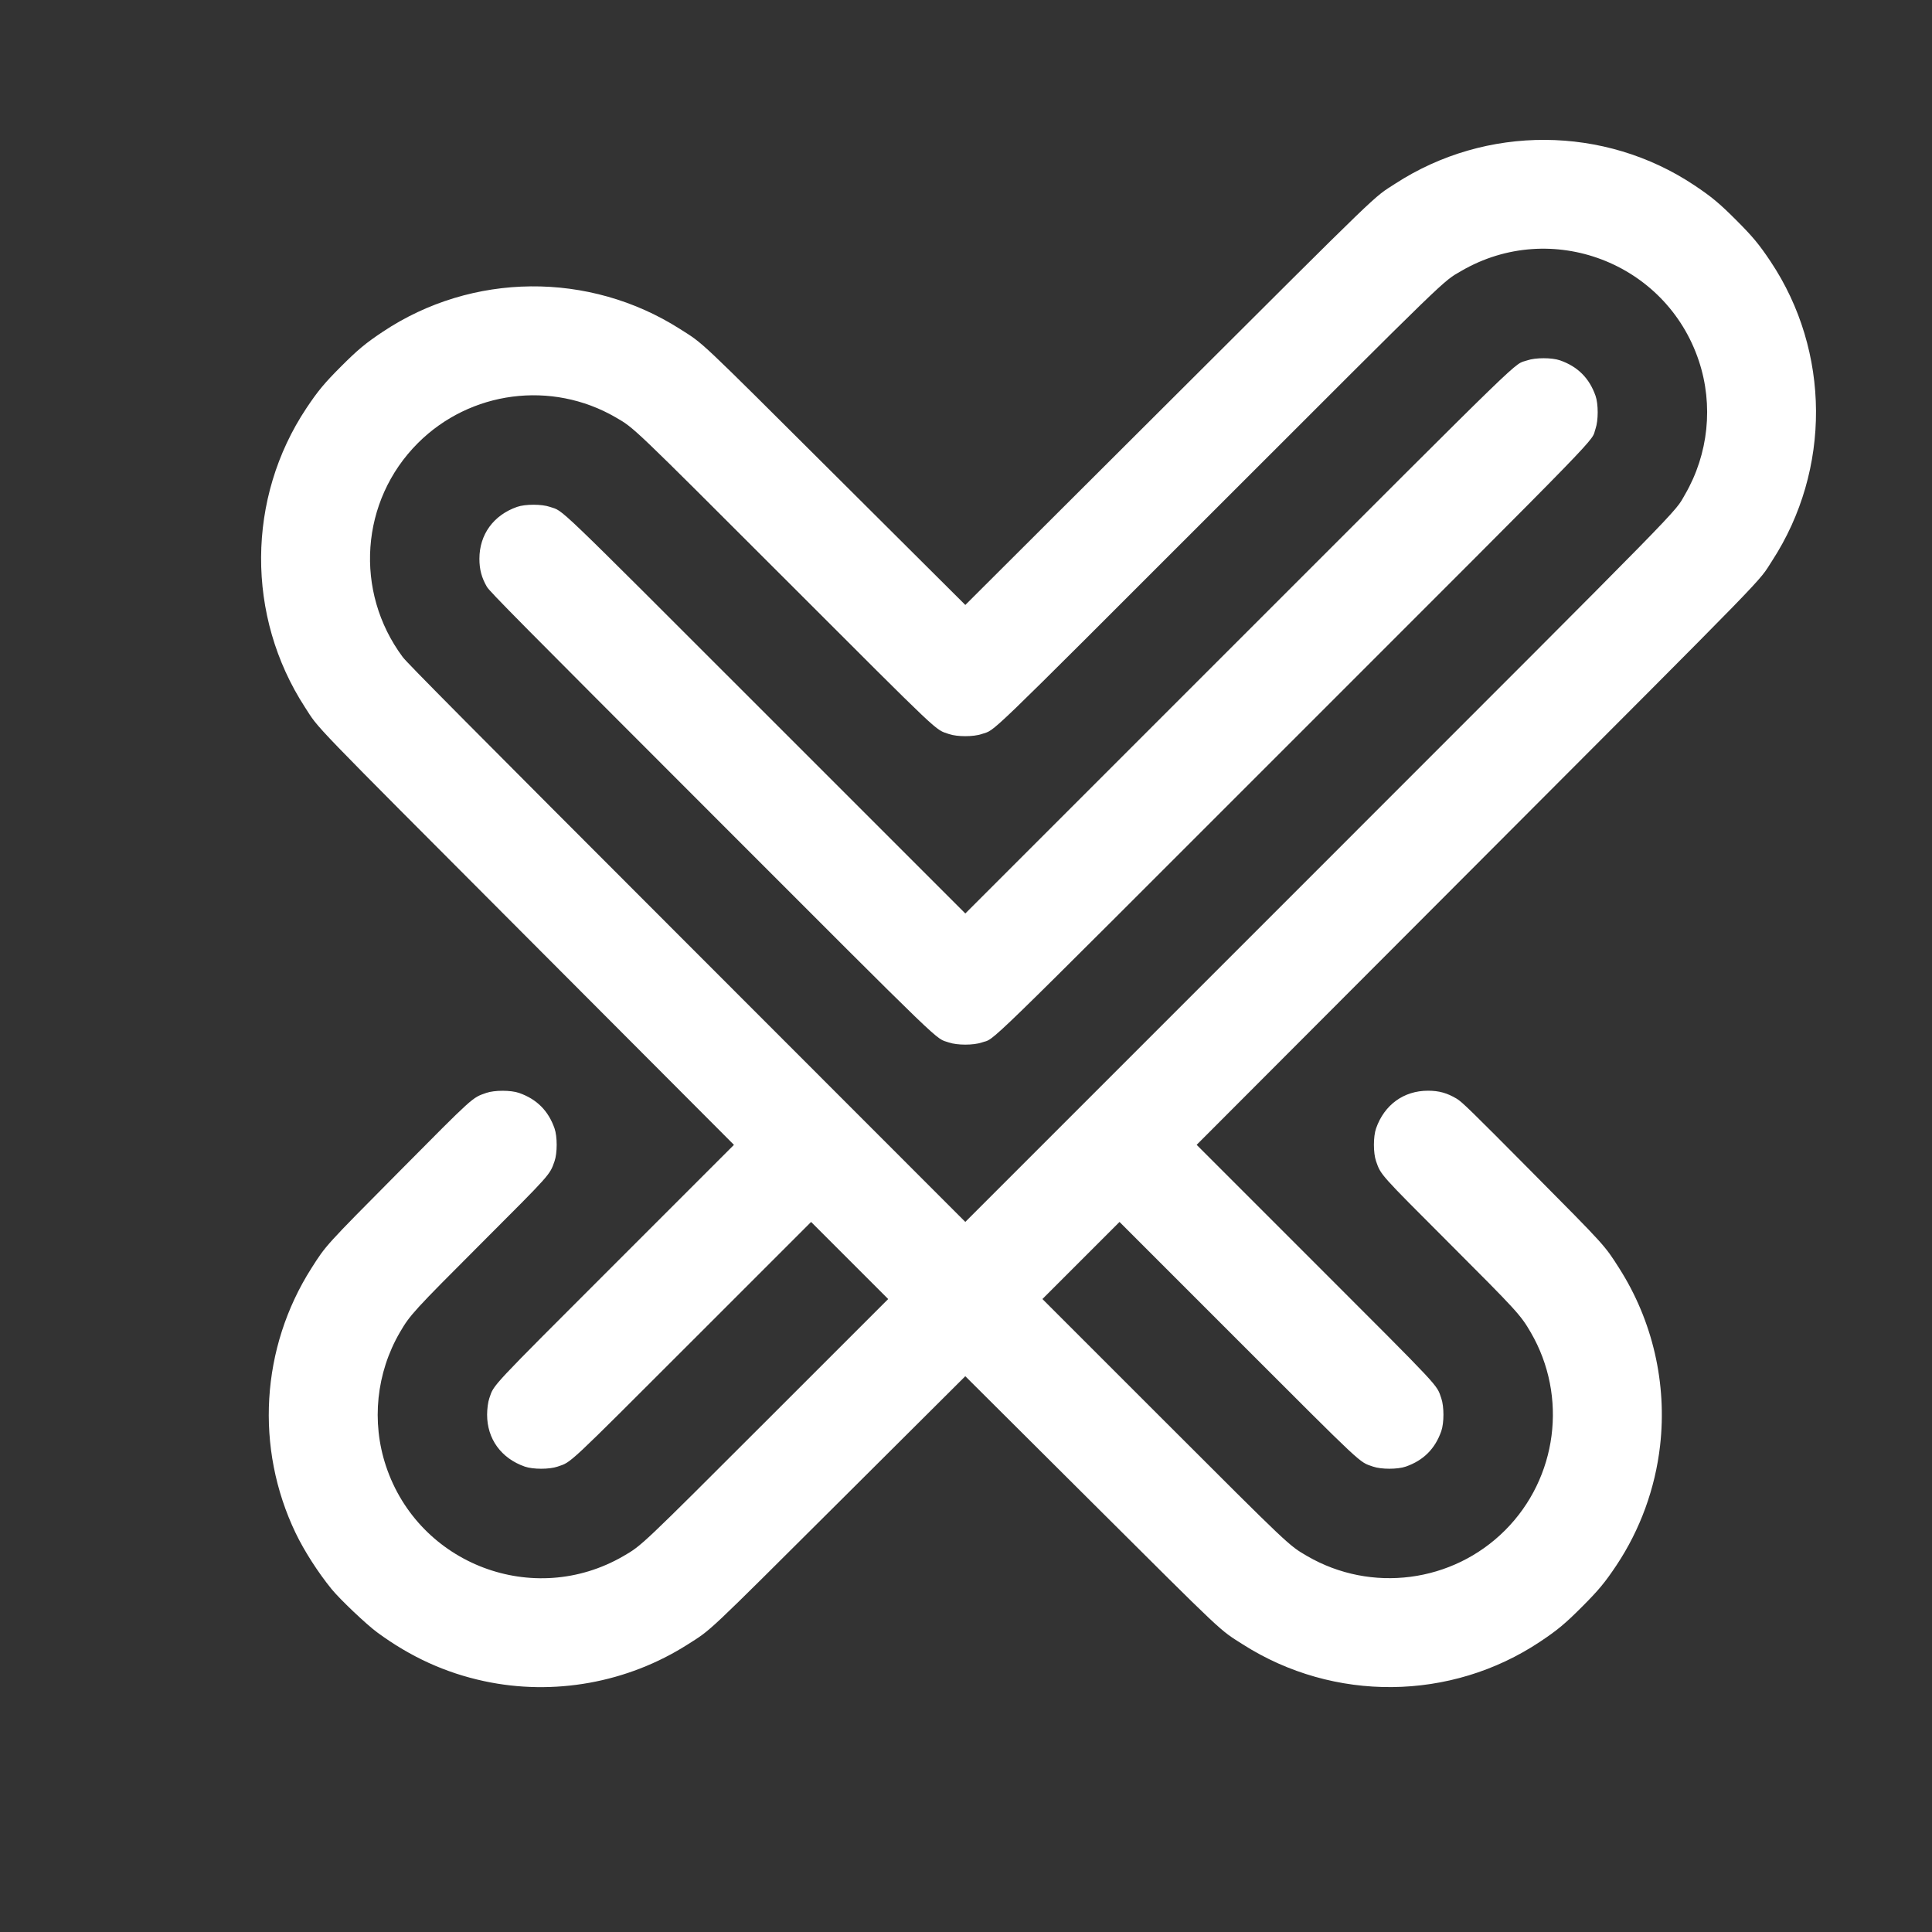 <?xml version="1.0" encoding="UTF-8" standalone="no"?>
<!-- Created with Inkscape (http://www.inkscape.org/) -->

<svg width="150mm" height="150mm" viewBox="0 0 150 150" version="1.1" id="svg5" inkscape:version="1.1.2 (b8e25be8, 2022-02-05)" sodipodi:docname="xcheck_new.svg"
   xmlns:inkscape="http://www.inkscape.org/namespaces/inkscape"
   xmlns:sodipodi="http://sodipodi.sourceforge.net/DTD/sodipodi-0.dtd"
   xmlns="http://www.w3.org/2000/svg"
   xmlns:svg="http://www.w3.org/2000/svg">
   <rect x="0" y="0" width="150" height="150" fill="#333333" stroke="none"/>
   <sodipodi:namedview id="namedview7" pagecolor="#ffffff" bordercolor="#666666" borderopacity="1.0" inkscape:pageshadow="2" inkscape:pageopacity="0.0" inkscape:pagecheckerboard="true" inkscape:document-units="mm" showgrid="false" fit-margin-top="0" fit-margin-left="0" fit-margin-right="0" fit-margin-bottom="0" inkscape:zoom="0.73090056" inkscape:cx="-99.1927" inkscape:cy="229.16934" inkscape:window-width="2248" inkscape:window-height="1265" inkscape:window-x="0" inkscape:window-y="25" inkscape:window-maximized="0" inkscape:current-layer="layer1" />
   <defs id="defs2" />
   <g inkscape:label="Layer 1" inkscape:groupmode="layer" id="layer1" transform="translate(-48.639,-90.386)">
      <path style="fill:#ffffff;fill-opacity:1;stroke-width:0.085" d="m 74.374,213.752 c -1.054,-1.299 -2.122,-2.966 -2.782,-4.342 -3.168,-6.605 -2.703,-14.39 1.226,-20.561 1.142,-1.794 1.056,-1.699 6.795,-7.485 5.856,-5.904 5.673,-5.739 6.776,-6.124 0.634,-0.222 1.917,-0.222 2.55,2.9e-4 1.373,0.481 2.273,1.381 2.754,2.754 0.222,0.634 0.222,1.916 -8e-6,2.55 -0.376,1.073 -0.261,0.944 -5.672,6.357 -5.28,5.283 -5.55,5.578 -6.338,6.933 -1.826,3.141 -2.22,6.941 -1.077,10.376 2.548,7.653 11.475,11.036 18.44,6.987 1.43,-0.831 1.315,-0.723 11.256,-10.661 l 9.296,-9.293 -2.993,-2.993 -2.993,-2.993 -9.147,9.147 c -9.99,9.99 -9.423,9.46 -10.532,9.848 -0.634,0.222 -1.916,0.222 -2.55,1e-5 -1.832,-0.642 -2.925,-2.147 -2.925,-4.029 -7e-6,-0.454 0.072,-0.994 0.171,-1.275 0.388,-1.108 -0.142,-0.542 9.847,-10.531 l 9.146,-9.146 -16.01,-16.05 c -17.306,-17.35 -16.138,-16.139 -17.301,-17.932 -4.578,-7.055 -4.53,-16.241 0.122,-23.219 0.889,-1.333 1.39,-1.937 2.69,-3.237 1.3,-1.3 1.903,-1.802 3.237,-2.69 6.93,-4.62 16.02,-4.705 23.072,-0.215 1.892,1.205 1.215,0.567 12.123,11.433 l 10.031,9.993 15.749,-15.708 c 17.02,-16.976 15.839,-15.837 17.63,-17 7.055,-4.578 16.241,-4.53 23.219,0.122 1.333,0.889 1.937,1.39 3.237,2.69 1.3,1.3 1.802,1.903 2.69,3.237 4.652,6.978 4.7,16.164 0.122,23.219 -1.174,1.808 0.533,0.055 -22.989,23.619 l -21.698,21.737 9.146,9.146 c 9.989,9.989 9.459,9.423 9.848,10.531 0.222,0.634 0.222,1.916 0,2.55 -0.481,1.373 -1.381,2.273 -2.754,2.754 -0.634,0.222 -1.916,0.222 -2.55,0 -1.108,-0.388 -0.542,0.142 -10.532,-9.848 l -9.147,-9.147 -2.993,2.993 -2.993,2.993 9.296,9.293 c 9.941,9.938 9.826,9.83 11.256,10.661 4.976,2.893 11.3,2.071 15.367,-1.996 4.067,-4.067 4.889,-10.391 1.996,-15.367 -0.788,-1.355 -1.058,-1.65 -6.338,-6.933 -5.41,-5.413 -5.296,-5.284 -5.672,-6.357 -0.222,-0.634 -0.222,-1.916 0,-2.55 0.642,-1.832 2.147,-2.925 4.029,-2.925 0.854,10e-6 1.485,0.175 2.231,0.62 0.413,0.246 1.092,0.907 5.82,5.675 5.739,5.786 5.653,5.691 6.795,7.485 2.604,4.089 3.725,8.955 3.176,13.778 -0.378,3.322 -1.55,6.533 -3.39,9.294 -0.889,1.333 -1.39,1.937 -2.69,3.237 -1.3,1.3 -1.903,1.802 -3.237,2.69 -6.93,4.62 -16.02,4.705 -23.072,0.214 -1.888,-1.202 -1.247,-0.598 -11.823,-11.133 l -9.731,-9.693 -9.731,9.693 c -10.576,10.534 -9.935,9.93 -11.823,11.133 -4.675,2.977 -10.4,4.009 -15.801,2.849 -3.002,-0.644 -5.7,-1.874 -8.293,-3.777 -0.855,-0.628 -2.913,-2.582 -3.563,-3.382 z m 76.465,-55.753 c 29.346,-29.349 27.753,-27.722 28.622,-29.217 1.826,-3.141 2.22,-6.941 1.077,-10.376 -2.548,-7.653 -11.475,-11.036 -18.44,-6.987 -1.473,0.856 -0.703,0.11 -18.907,18.312 -18.548,18.546 -17.202,17.25 -18.331,17.645 -0.634,0.222 -1.916,0.222 -2.55,0 -1.117,-0.391 -0.337,0.346 -12.643,-11.958 -12.06,-12.057 -11.773,-11.783 -13.219,-12.624 -4.976,-2.893 -11.3,-2.071 -15.367,1.996 -4.467,4.466 -4.964,11.516 -1.172,16.613 0.34,0.457 5.115,5.268 22.055,22.218 l 21.621,21.634 z M 86.443,135.949 c -0.411,-0.708 -0.583,-1.351 -0.583,-2.18 0,-1.882 1.092,-3.387 2.925,-4.029 0.634,-0.222 1.916,-0.222 2.55,0 1.127,0.395 -0.07,-0.754 16.818,16.135 l 15.433,15.433 21.121,-21.121 c 23.131,-23.131 21.372,-21.425 22.506,-21.822 0.634,-0.222 1.916,-0.222 2.55,0 1.373,0.481 2.273,1.381 2.754,2.754 0.222,0.634 0.222,1.916 0,2.55 -0.398,1.136 1.472,-0.788 -23.486,24.169 -24.958,24.958 -23.034,23.088 -24.169,23.486 -0.634,0.222 -1.916,0.222 -2.55,0 -1.13,-0.396 0.237,0.922 -18.505,-17.83 C 88.995,138.677 86.652,136.309 86.443,135.949 Z" id="path57" />
   </g>
</svg>
